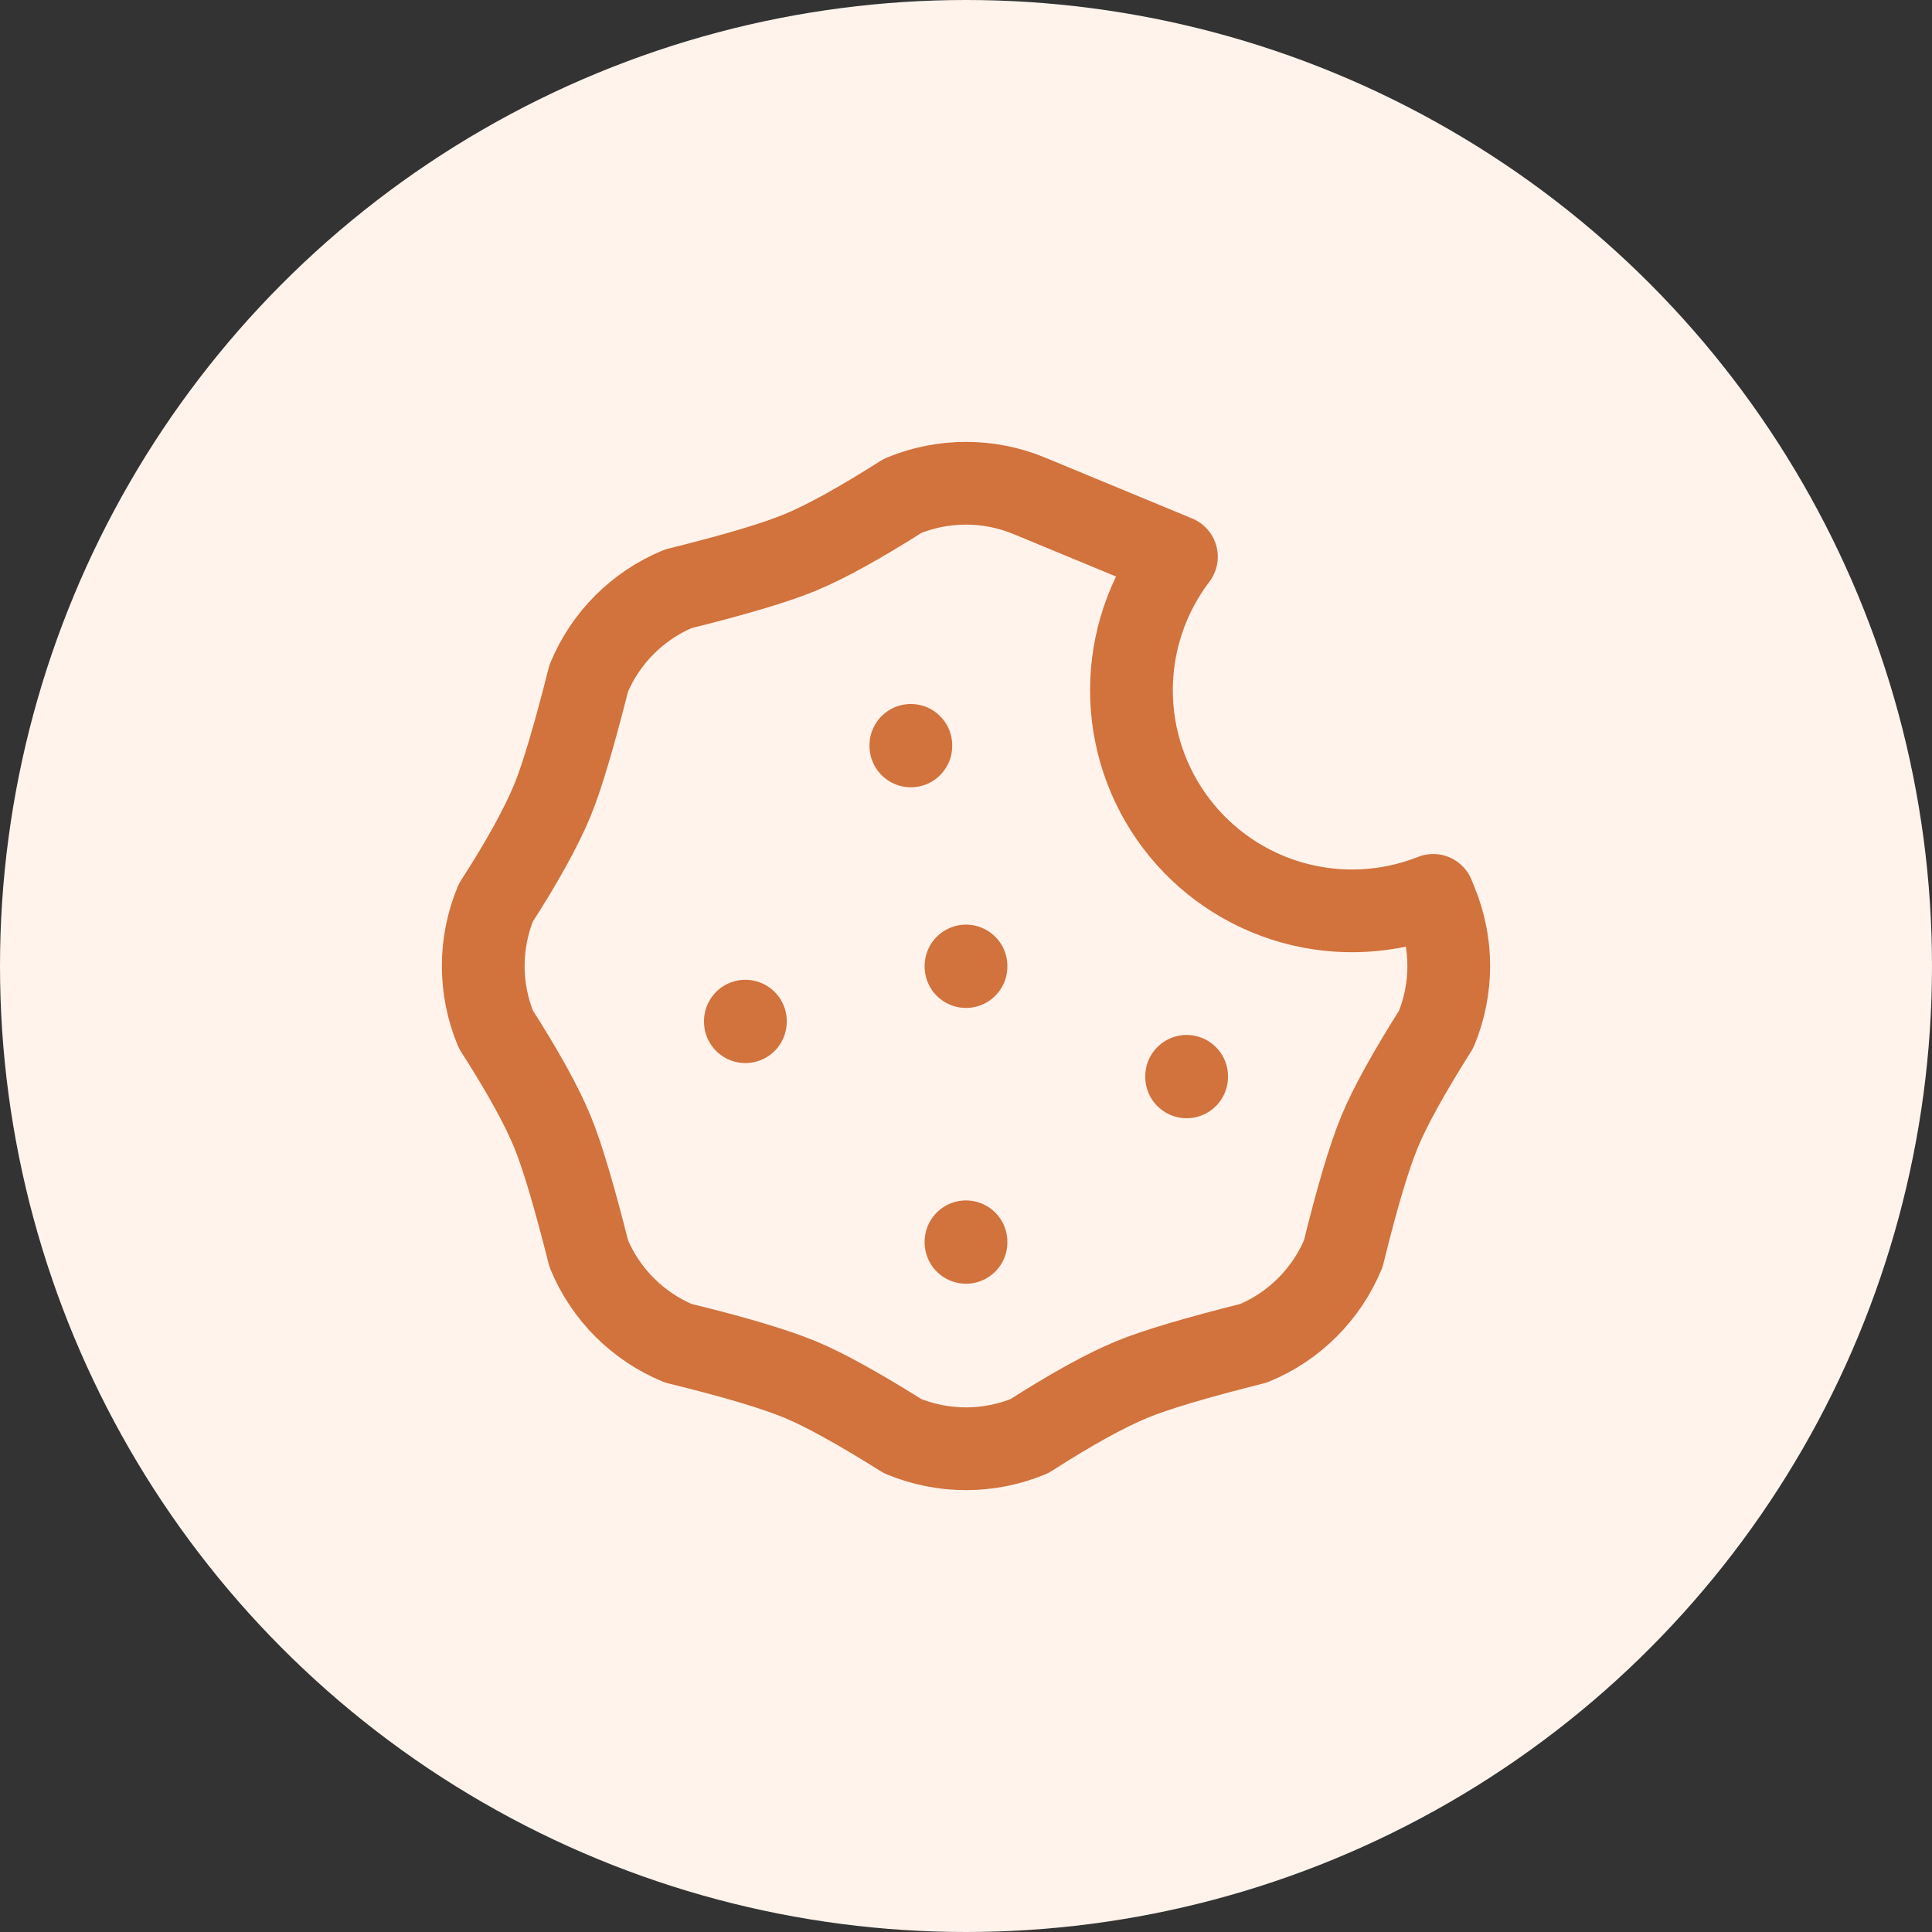 <svg width="108" height="108" viewBox="0 0 108 108" fill="none" xmlns="http://www.w3.org/2000/svg">
<rect x="0" y="0" width="108" height="108" fill="#333333" stroke="none"/>
<circle cx="54" cy="54" r="54" fill="#FFF3EC"/>
<g clip-path="url(#clip0_2_2)">
<path d="M41.667 57.083V57.114" stroke="#D2723C" stroke-width="4.625" stroke-linecap="round" stroke-linejoin="round"/>
<path d="M54 69.417V69.448" stroke="#D2723C" stroke-width="4.625" stroke-linecap="round" stroke-linejoin="round"/>
<path d="M54 54V54.031" stroke="#D2723C" stroke-width="4.625" stroke-linecap="round" stroke-linejoin="round"/>
<path d="M66.333 60.167V60.197" stroke="#D2723C" stroke-width="4.625" stroke-linecap="round" stroke-linejoin="round"/>
<path d="M50.917 41.667V41.697" stroke="#D2723C" stroke-width="4.625" stroke-linecap="round" stroke-linejoin="round"/>
<path d="M57.54 27.718L65.763 31.122C64.133 33.266 63.25 35.885 63.249 38.578C63.247 41.271 64.127 43.891 65.754 46.037C67.382 48.183 69.667 49.737 72.261 50.463C74.855 51.188 77.615 51.044 80.119 50.053L80.282 50.46C81.221 52.727 81.221 55.273 80.282 57.54C78.75 59.963 77.698 61.869 77.125 63.25C76.542 64.656 75.864 66.931 75.09 70.083C74.15 72.349 72.349 74.149 70.083 75.087C66.851 75.898 64.573 76.576 63.25 77.125C61.785 77.732 59.883 78.784 57.54 80.282C55.273 81.221 52.727 81.221 50.46 80.282C47.987 78.731 46.085 77.68 44.75 77.125C43.298 76.524 41.019 75.845 37.917 75.09C35.651 74.15 33.851 72.349 32.913 70.083C32.096 66.839 31.418 64.564 30.875 63.25C30.265 61.773 29.21 59.871 27.718 57.54C26.779 55.273 26.779 52.727 27.718 50.46C29.198 48.166 30.246 46.264 30.875 44.75C31.402 43.477 32.081 41.198 32.91 37.917C33.849 35.651 35.651 33.851 37.917 32.913C41.099 32.124 43.375 31.445 44.75 30.875C46.162 30.289 48.065 29.238 50.46 27.718C52.727 26.779 55.273 26.779 57.54 27.718V27.718Z" stroke="#D2723C" stroke-width="4.625" stroke-linecap="round" stroke-linejoin="round"/>
</g>
<defs>
<clipPath id="clip0_2_2">
<rect width="74" height="74" fill="white" transform="translate(17 17)"/>
</clipPath>
</defs>
</svg>
